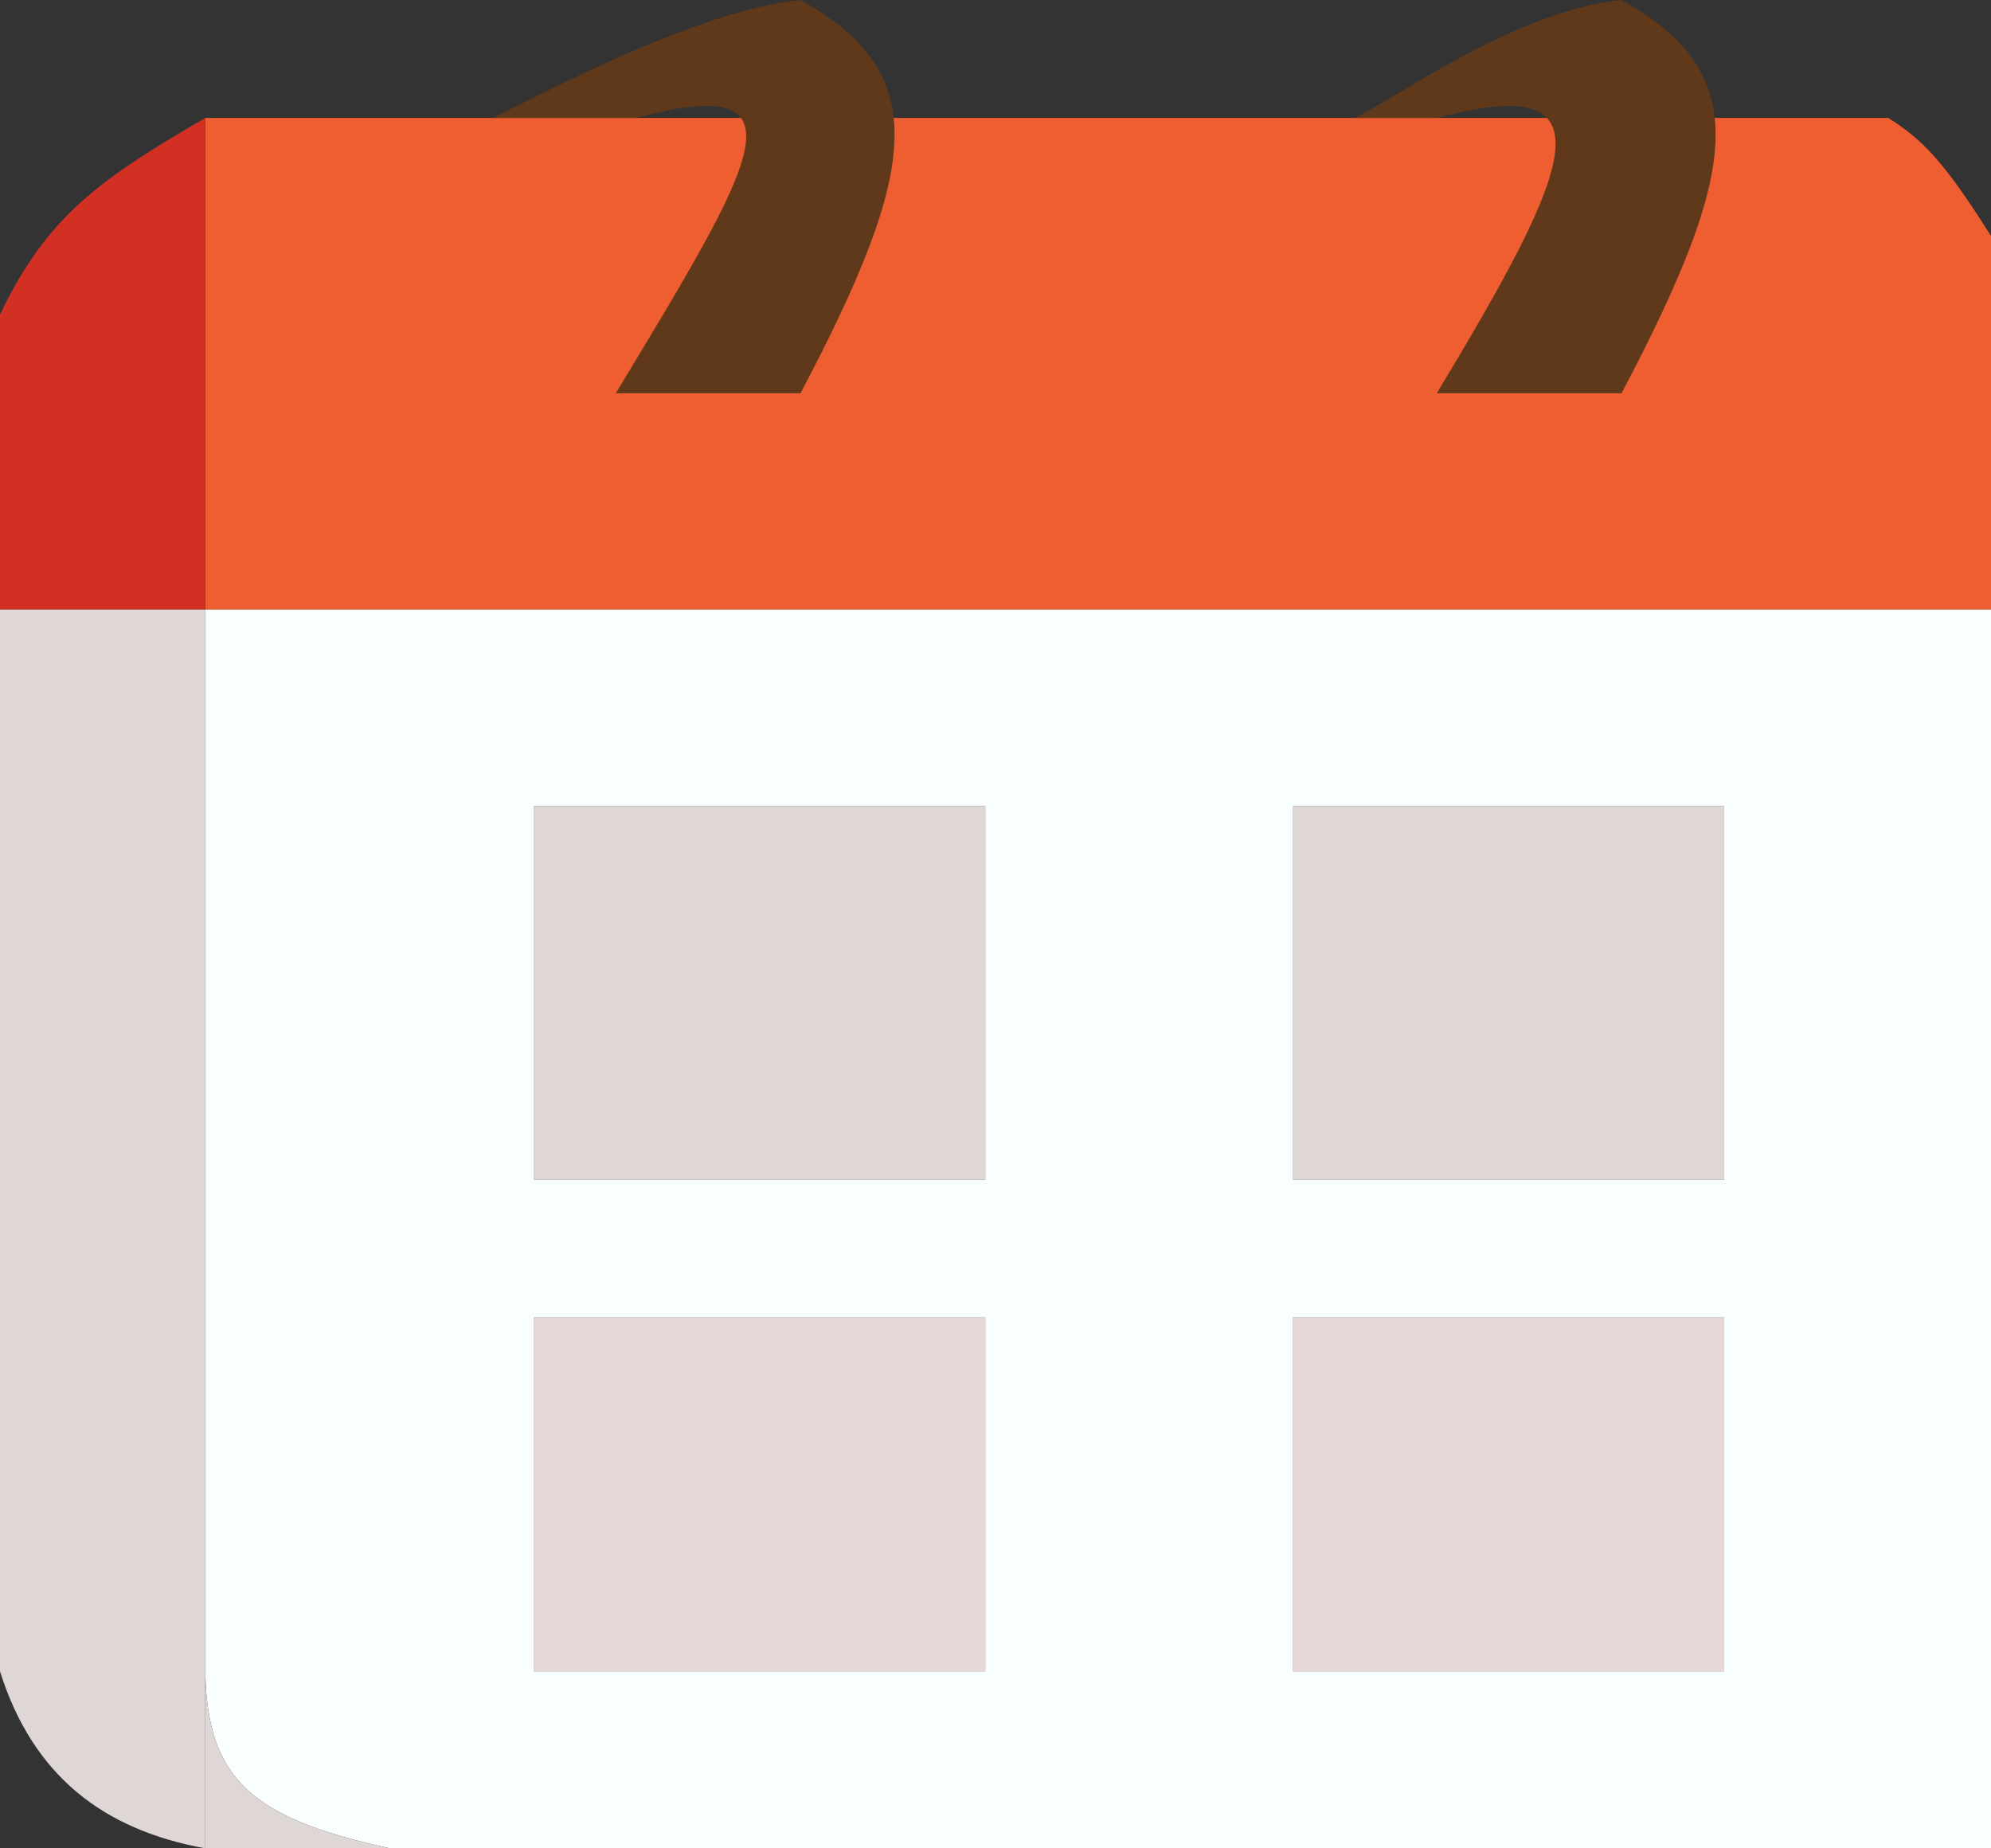 <svg width="42" height="39" viewBox="0 0 42 39" fill="none" xmlns="http://www.w3.org/2000/svg">
<rect x="0" y="0" width="42" height="39" fill="#333333" stroke="none"/>
<path d="M4.33 12.862H42V4.979C40.98 3.36 40.545 2.945 39.835 2.489H4.33V12.862Z" fill="#EF5E31"/>
<path d="M0 12.862H4.33V2.489C2.14 3.764 0.996 4.545 0 6.638V12.862Z" fill="#D23023"/>
<path d="M4.33 39V35.266V12.862H0V35.266C0.693 37.469 2.183 38.611 4.33 39Z" fill="#DFD7D5"/>
<path d="M11.258 27.798H20.784V35.266H11.258V27.798Z" fill="#E7D9D9"/>
<path d="M11.258 17.011H20.784V24.894H11.258V17.011Z" fill="#DFD7D5"/>
<path d="M27.278 17.011H36.371V24.894H27.278V17.011Z" fill="#DFD7D5"/>
<path d="M27.278 27.798H36.371V35.266H27.278V27.798Z" fill="#E7D9D9"/>
<path d="M30.309 2.489C34.041 1.492 33.234 3.448 30.309 8.298H34.206C36.757 3.464 36.945 1.529 34.206 0C31.974 0.222 29.461 2.073 28.577 2.489H30.309Z" fill="#60391A"/>
<path d="M13.423 2.489C17.154 1.492 15.914 3.448 12.99 8.298H16.887C19.437 3.464 19.625 1.529 16.887 0C14.655 0.222 11.275 2.073 10.392 2.489H13.423Z" fill="#60391A"/>
<path fill-rule="evenodd" clip-rule="evenodd" d="M4.33 35.266V12.862H42V39H8.227C5.314 38.368 4.371 37.547 4.33 35.266ZM11.258 17.011H20.784V24.894H11.258V17.011ZM27.278 17.011H36.371V24.894H27.278V17.011ZM11.258 27.798H20.784V35.266H11.258V27.798ZM27.278 27.798H36.371V35.266H27.278V27.798Z" fill="#F9FFFE"/>
<path d="M4.33 35.266V39H8.227C5.314 38.368 4.371 37.547 4.33 35.266Z" fill="#DFD7D5"/>
</svg>
